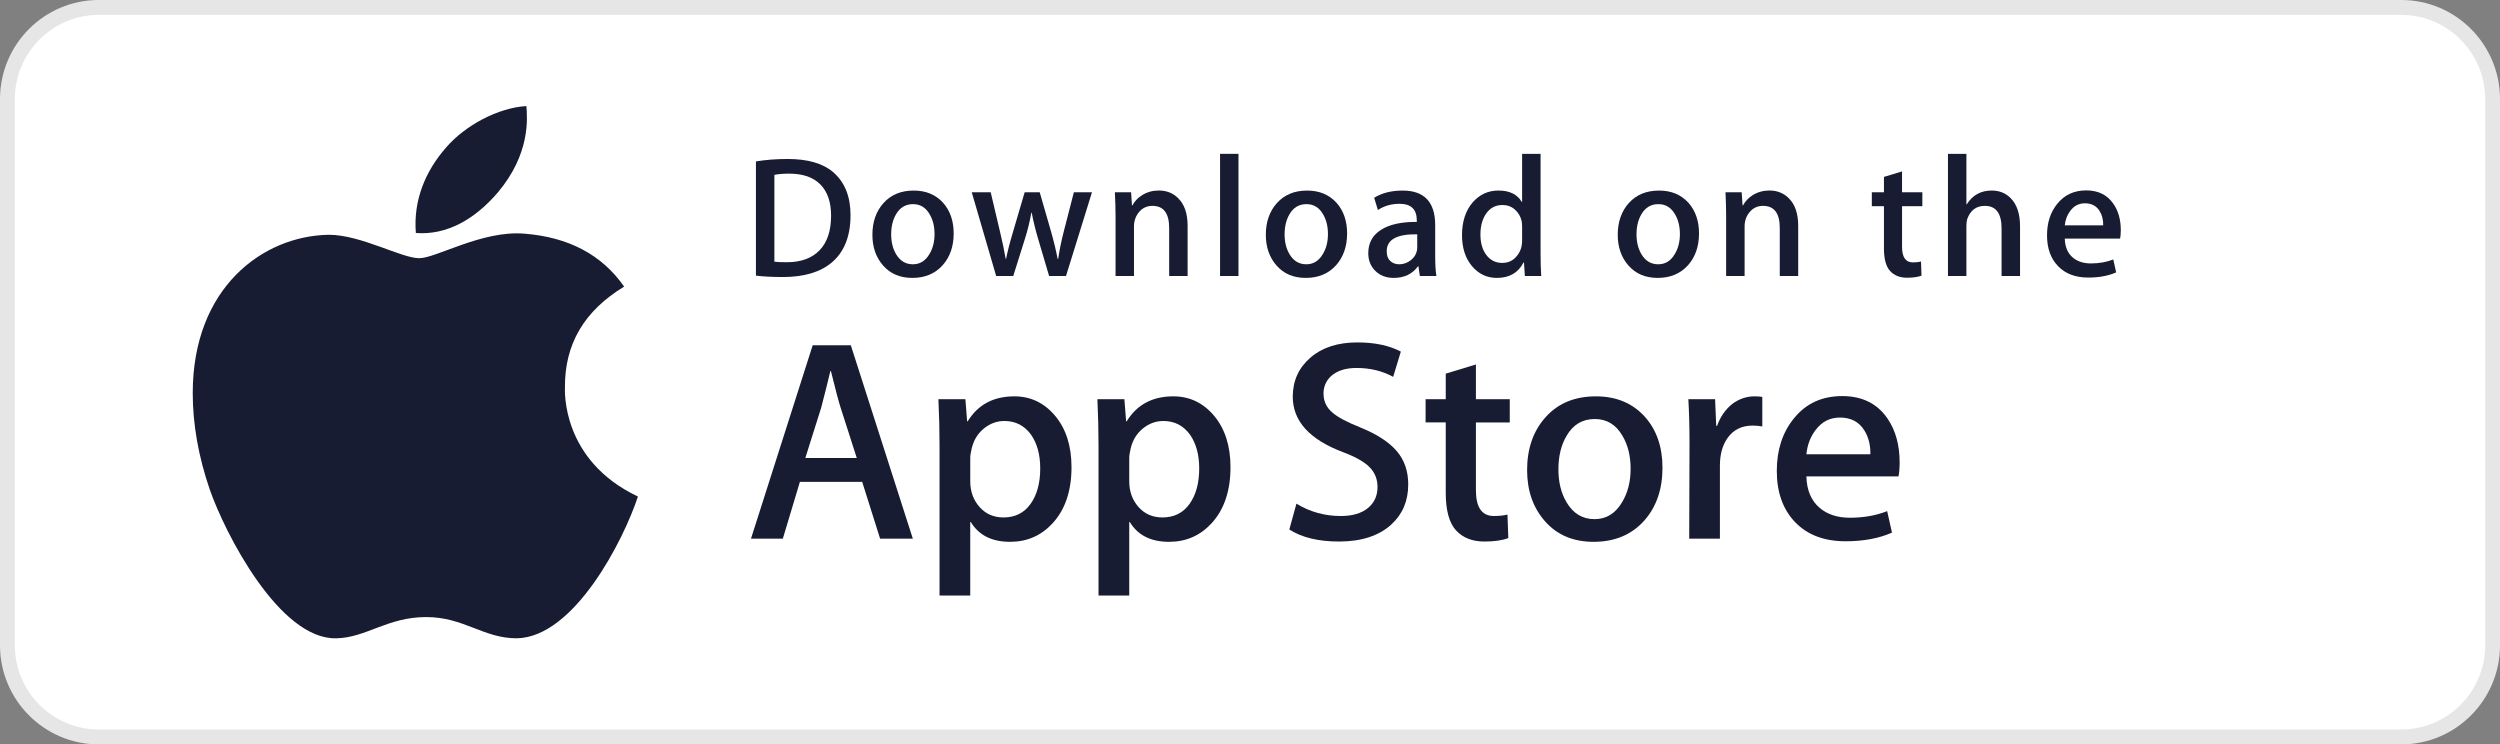 <svg width="178" height="53" viewBox="0 0 178 53" fill="none" xmlns="http://www.w3.org/2000/svg">
<rect x="0" y="0" width="178" height="53" fill="#808080" stroke="none"/>
<g clip-path="url(#clip0_62_9744)">
<path d="M0 7.067C0 3.164 3.15 0 7.036 0H170.964C174.85 0 178 3.164 178 7.067V45.933C178 49.836 174.85 53 170.964 53H7.036C3.15 53 0 49.836 0 45.933V7.067Z" fill="white"/>
<path fill-rule="evenodd" clip-rule="evenodd" d="M0 45.933V7.067C0 3.164 3.15 0 7.036 0H170.964C174.85 0 178 3.164 178 7.067V45.933C178 49.836 174.85 53 170.964 53H7.036C3.15 53 0 49.836 0 45.933ZM1.055 45.933V7.067C1.055 3.749 3.733 1.06 7.036 1.06H170.964C174.267 1.06 176.945 3.749 176.945 7.067V45.933C176.945 49.251 174.267 51.94 170.964 51.94H7.036C3.733 51.94 1.055 49.251 1.055 45.933Z" fill="black" fill-opacity="0.1"/>
<path d="M40.224 27.579C40.206 24.473 41.607 22.132 44.437 20.406C42.854 18.128 40.46 16.876 37.304 16.634C34.315 16.398 31.046 18.384 29.849 18.384C28.584 18.384 25.69 16.716 23.414 16.716C18.716 16.789 13.723 20.479 13.723 27.985C13.723 30.203 14.127 32.494 14.934 34.853C16.014 37.96 19.904 45.571 23.963 45.447C26.085 45.397 27.586 43.935 30.348 43.935C33.028 43.935 34.415 45.447 36.782 45.447C40.877 45.388 44.396 38.47 45.421 35.354C39.929 32.754 40.224 27.739 40.224 27.579ZM35.458 13.688C37.757 10.946 37.548 8.45 37.48 7.552C35.449 7.671 33.1 8.942 31.762 10.504C30.288 12.18 29.422 14.252 29.608 16.589C31.803 16.758 33.807 15.623 35.458 13.688Z" fill="#181C32"/>
<path d="M64.993 38.353H62.663L61.388 34.308H56.953L55.738 38.353H53.47L57.864 24.581H60.578L64.993 38.353ZM61.003 32.611L59.849 29.015C59.727 28.648 59.499 27.782 59.161 26.421H59.12C58.986 27.006 58.769 27.871 58.472 29.015L57.339 32.611H61.003Z" fill="#181C32"/>
<path d="M76.291 33.266C76.291 34.955 75.839 36.29 74.934 37.27C74.124 38.142 73.118 38.578 71.917 38.578C70.621 38.578 69.689 38.108 69.122 37.169H69.081V42.4H66.895V31.692C66.895 30.63 66.867 29.541 66.814 28.423H68.737L68.859 29.997H68.9C69.629 28.811 70.736 28.219 72.221 28.219C73.382 28.219 74.351 28.682 75.126 29.608C75.903 30.535 76.291 31.754 76.291 33.266ZM74.064 33.347C74.064 32.38 73.848 31.584 73.415 30.956C72.943 30.302 72.308 29.975 71.512 29.975C70.972 29.975 70.482 30.157 70.044 30.517C69.605 30.879 69.318 31.352 69.184 31.937C69.116 32.211 69.082 32.434 69.082 32.61V34.266C69.082 34.988 69.302 35.598 69.741 36.096C70.18 36.593 70.75 36.842 71.451 36.842C72.275 36.842 72.916 36.521 73.374 35.881C73.834 35.241 74.064 34.396 74.064 33.347Z" fill="#181C32"/>
<path d="M87.611 33.266C87.611 34.955 87.158 36.29 86.253 37.27C85.444 38.142 84.437 38.578 83.237 38.578C81.94 38.578 81.009 38.108 80.443 37.169H80.402V42.4H78.215V31.692C78.215 30.63 78.188 29.541 78.134 28.423H80.057L80.179 29.997H80.22C80.948 28.811 82.055 28.219 83.541 28.219C84.701 28.219 85.67 28.682 86.448 29.608C87.222 30.535 87.611 31.754 87.611 33.266ZM85.383 33.347C85.383 32.38 85.167 31.584 84.734 30.956C84.261 30.302 83.628 29.975 82.831 29.975C82.291 29.975 81.802 30.157 81.363 30.517C80.924 30.879 80.638 31.352 80.503 31.937C80.437 32.211 80.402 32.434 80.402 32.61V34.266C80.402 34.988 80.621 35.598 81.058 36.096C81.497 36.592 82.067 36.842 82.771 36.842C83.594 36.842 84.235 36.521 84.694 35.881C85.153 35.241 85.383 34.396 85.383 33.347Z" fill="#181C32"/>
<path d="M100.266 34.492C100.266 35.663 99.863 36.616 99.054 37.352C98.165 38.156 96.927 38.557 95.336 38.557C93.868 38.557 92.69 38.272 91.799 37.7L92.306 35.861C93.266 36.446 94.319 36.74 95.466 36.74C96.29 36.74 96.931 36.552 97.391 36.177C97.85 35.803 98.079 35.3 98.079 34.673C98.079 34.114 97.89 33.643 97.511 33.261C97.135 32.879 96.506 32.524 95.629 32.196C93.239 31.297 92.045 29.98 92.045 28.247C92.045 27.115 92.464 26.187 93.302 25.464C94.136 24.741 95.25 24.38 96.643 24.38C97.885 24.38 98.916 24.598 99.74 25.034L99.193 26.832C98.424 26.41 97.555 26.199 96.581 26.199C95.812 26.199 95.211 26.391 94.78 26.771C94.416 27.112 94.234 27.527 94.234 28.018C94.234 28.563 94.442 29.013 94.86 29.367C95.224 29.694 95.886 30.048 96.846 30.43C98.02 30.907 98.883 31.465 99.437 32.104C99.99 32.742 100.266 33.539 100.266 34.492Z" fill="#181C32"/>
<path d="M107.495 30.079H105.085V34.9C105.085 36.127 105.509 36.739 106.361 36.739C106.751 36.739 107.075 36.705 107.332 36.637L107.392 38.312C106.962 38.475 106.394 38.557 105.692 38.557C104.828 38.557 104.154 38.291 103.666 37.76C103.181 37.228 102.937 36.336 102.937 35.083V30.077H101.502V28.421H102.937V26.603L105.085 25.949V28.421H107.495V30.079Z" fill="#181C32"/>
<path d="M118.369 33.306C118.369 34.833 117.936 36.086 117.073 37.066C116.167 38.075 114.965 38.578 113.467 38.578C112.023 38.578 110.873 38.095 110.016 37.128C109.158 36.162 108.73 34.942 108.73 33.471C108.73 31.932 109.171 30.672 110.056 29.692C110.939 28.711 112.131 28.22 113.629 28.22C115.073 28.22 116.235 28.703 117.112 29.671C117.951 30.61 118.369 31.822 118.369 33.306ZM116.1 33.378C116.1 32.462 115.907 31.677 115.514 31.022C115.055 30.229 114.4 29.834 113.551 29.834C112.672 29.834 112.004 30.23 111.546 31.022C111.153 31.678 110.959 32.475 110.959 33.419C110.959 34.335 111.153 35.121 111.546 35.775C112.019 36.567 112.679 36.963 113.531 36.963C114.366 36.963 115.022 36.559 115.494 35.754C115.897 35.087 116.1 34.293 116.1 33.378Z" fill="#181C32"/>
<path d="M125.476 30.363C125.26 30.323 125.029 30.302 124.787 30.302C124.018 30.302 123.423 30.595 123.004 31.182C122.64 31.699 122.458 32.353 122.458 33.143V38.354H120.272L120.293 31.55C120.293 30.406 120.265 29.364 120.211 28.424H122.115L122.195 30.324H122.256C122.486 29.671 122.851 29.145 123.349 28.751C123.836 28.396 124.362 28.219 124.929 28.219C125.131 28.219 125.314 28.234 125.476 28.259V30.363Z" fill="#181C32"/>
<path d="M135.254 32.919C135.254 33.314 135.228 33.647 135.174 33.919H128.615C128.64 34.9 128.957 35.651 129.566 36.168C130.119 36.631 130.834 36.862 131.712 36.862C132.683 36.862 133.569 36.706 134.366 36.393L134.709 37.924C133.777 38.334 132.678 38.538 131.409 38.538C129.883 38.538 128.685 38.085 127.814 37.179C126.944 36.274 126.508 35.058 126.508 33.532C126.508 32.035 126.913 30.788 127.724 29.793C128.574 28.732 129.721 28.201 131.165 28.201C132.584 28.201 133.657 28.732 134.386 29.793C134.964 30.637 135.254 31.68 135.254 32.919ZM133.169 32.346C133.184 31.692 133.041 31.127 132.745 30.65C132.366 30.036 131.785 29.73 131.002 29.73C130.287 29.73 129.706 30.029 129.262 30.629C128.898 31.107 128.681 31.679 128.615 32.345H133.169V32.346Z" fill="#181C32"/>
<path d="M60.558 15.32C60.558 16.809 60.115 17.93 59.232 18.682C58.413 19.377 57.25 19.724 55.744 19.724C54.997 19.724 54.357 19.692 53.822 19.626V11.492C54.52 11.378 55.272 11.32 56.084 11.32C57.52 11.32 58.601 11.635 59.331 12.265C60.148 12.977 60.558 13.995 60.558 15.32ZM59.173 15.357C59.173 14.392 58.92 13.652 58.413 13.136C57.907 12.621 57.167 12.364 56.194 12.364C55.78 12.364 55.428 12.391 55.136 12.45V18.633C55.297 18.658 55.593 18.67 56.023 18.67C57.028 18.67 57.804 18.388 58.351 17.823C58.897 17.259 59.173 16.437 59.173 15.357Z" fill="#181C32"/>
<path d="M67.902 16.621C67.902 17.538 67.642 18.289 67.123 18.879C66.579 19.484 65.859 19.787 64.959 19.787C64.091 19.787 63.401 19.497 62.886 18.915C62.372 18.335 62.115 17.602 62.115 16.72C62.115 15.796 62.379 15.039 62.911 14.451C63.442 13.863 64.157 13.568 65.056 13.568C65.924 13.568 66.621 13.857 67.148 14.438C67.65 15.002 67.902 15.731 67.902 16.621ZM66.539 16.664C66.539 16.114 66.421 15.642 66.187 15.249C65.911 14.773 65.519 14.535 65.009 14.535C64.481 14.535 64.08 14.773 63.804 15.249C63.569 15.642 63.452 16.121 63.452 16.688C63.452 17.238 63.57 17.71 63.804 18.103C64.089 18.579 64.485 18.817 64.996 18.817C65.498 18.817 65.891 18.575 66.175 18.091C66.418 17.69 66.539 17.214 66.539 16.664Z" fill="#181C32"/>
<path d="M77.749 13.689L75.9 19.651H74.697L73.931 17.062C73.737 16.416 73.579 15.774 73.456 15.136H73.432C73.318 15.791 73.16 16.432 72.957 17.062L72.144 19.651H70.927L69.188 13.689H70.538L71.206 16.523C71.368 17.194 71.501 17.832 71.607 18.437H71.631C71.729 17.939 71.89 17.304 72.119 16.536L72.957 13.69H74.028L74.831 16.475C75.025 17.155 75.183 17.808 75.305 18.438H75.341C75.43 17.825 75.564 17.171 75.742 16.475L76.459 13.69H77.749V13.689Z" fill="#181C32"/>
<path d="M84.558 19.651H83.245V16.236C83.245 15.184 82.849 14.658 82.054 14.658C81.664 14.658 81.349 14.802 81.105 15.092C80.863 15.381 80.74 15.723 80.74 16.114V19.65H79.427V15.393C79.427 14.869 79.41 14.301 79.379 13.687H80.534L80.595 14.619H80.631C80.784 14.329 81.012 14.09 81.312 13.899C81.668 13.677 82.066 13.564 82.503 13.564C83.054 13.564 83.513 13.743 83.878 14.104C84.331 14.545 84.558 15.204 84.558 16.08V19.651Z" fill="#181C32"/>
<path d="M88.18 19.651H86.868V10.953H88.18V19.651Z" fill="#181C32"/>
<path d="M95.914 16.621C95.914 17.538 95.654 18.289 95.135 18.879C94.591 19.484 93.87 19.787 92.971 19.787C92.102 19.787 91.412 19.497 90.898 18.915C90.384 18.335 90.127 17.602 90.127 16.72C90.127 15.796 90.391 15.039 90.923 14.451C91.454 13.863 92.169 13.568 93.067 13.568C93.936 13.568 94.632 13.857 95.16 14.438C95.662 15.002 95.914 15.731 95.914 16.621ZM94.55 16.664C94.55 16.114 94.432 15.642 94.198 15.249C93.923 14.773 93.53 14.535 93.021 14.535C92.492 14.535 92.091 14.773 91.816 15.249C91.581 15.642 91.464 16.121 91.464 16.688C91.464 17.238 91.582 17.71 91.816 18.103C92.101 18.579 92.497 18.817 93.008 18.817C93.51 18.817 93.902 18.575 94.185 18.091C94.43 17.69 94.55 17.214 94.55 16.664Z" fill="#181C32"/>
<path d="M102.271 19.651H101.092L100.994 18.965H100.958C100.554 19.512 99.979 19.787 99.232 19.787C98.674 19.787 98.223 19.606 97.883 19.247C97.575 18.92 97.421 18.514 97.421 18.032C97.421 17.304 97.721 16.749 98.327 16.364C98.931 15.98 99.781 15.791 100.875 15.8V15.689C100.875 14.903 100.466 14.511 99.648 14.511C99.065 14.511 98.551 14.659 98.107 14.953L97.84 14.082C98.389 13.74 99.067 13.568 99.867 13.568C101.411 13.568 102.186 14.39 102.186 16.034V18.23C102.186 18.826 102.215 19.3 102.271 19.651ZM100.907 17.602V16.683C99.459 16.658 98.734 17.059 98.734 17.884C98.734 18.196 98.817 18.428 98.986 18.584C99.155 18.739 99.371 18.817 99.628 18.817C99.916 18.817 100.185 18.724 100.431 18.541C100.678 18.356 100.83 18.122 100.886 17.835C100.9 17.771 100.907 17.692 100.907 17.602Z" fill="#181C32"/>
<path d="M109.735 19.651H108.569L108.508 18.694H108.472C108.099 19.422 107.465 19.787 106.574 19.787C105.862 19.787 105.269 19.505 104.799 18.941C104.329 18.376 104.095 17.644 104.095 16.745C104.095 15.78 104.349 14.998 104.861 14.401C105.356 13.845 105.962 13.566 106.684 13.566C107.478 13.566 108.033 13.836 108.349 14.376H108.374V10.953H109.689V18.045C109.689 18.625 109.704 19.16 109.735 19.651ZM108.374 17.137V16.143C108.374 15.971 108.361 15.832 108.337 15.725C108.264 15.407 108.104 15.139 107.862 14.922C107.618 14.706 107.323 14.597 106.984 14.597C106.494 14.597 106.11 14.793 105.828 15.187C105.549 15.58 105.407 16.082 105.407 16.695C105.407 17.285 105.541 17.763 105.811 18.131C106.095 18.523 106.479 18.719 106.959 18.719C107.39 18.719 107.735 18.556 107.997 18.228C108.25 17.926 108.374 17.562 108.374 17.137Z" fill="#181C32"/>
<path d="M120.97 16.621C120.97 17.538 120.71 18.289 120.192 18.879C119.648 19.484 118.928 19.787 118.027 19.787C117.161 19.787 116.47 19.497 115.954 18.915C115.44 18.335 115.183 17.602 115.183 16.72C115.183 15.796 115.447 15.039 115.979 14.451C116.51 13.863 117.225 13.568 118.126 13.568C118.992 13.568 119.69 13.857 120.217 14.438C120.718 15.002 120.97 15.731 120.97 16.621ZM119.609 16.664C119.609 16.114 119.491 15.642 119.256 15.249C118.979 14.773 118.588 14.535 118.077 14.535C117.551 14.535 117.149 14.773 116.872 15.249C116.637 15.642 116.52 16.121 116.52 16.688C116.52 17.238 116.638 17.71 116.872 18.103C117.157 18.579 117.553 18.817 118.064 18.817C118.566 18.817 118.961 18.575 119.244 18.091C119.486 17.69 119.609 17.214 119.609 16.664Z" fill="#181C32"/>
<path d="M128.032 19.651H126.72V16.236C126.72 15.184 126.324 14.658 125.528 14.658C125.138 14.658 124.824 14.802 124.581 15.092C124.337 15.381 124.216 15.723 124.216 16.114V19.65H122.901V15.393C122.901 14.869 122.886 14.301 122.855 13.687H124.008L124.069 14.619H124.106C124.26 14.329 124.488 14.09 124.786 13.899C125.143 13.677 125.541 13.564 125.978 13.564C126.528 13.564 126.987 13.743 127.352 14.104C127.807 14.545 128.032 15.204 128.032 16.08V19.651Z" fill="#181C32"/>
<path d="M136.872 14.682H135.426V17.578C135.426 18.314 135.683 18.683 136.192 18.683C136.427 18.683 136.623 18.662 136.777 18.621L136.811 19.626C136.552 19.725 136.211 19.774 135.791 19.774C135.272 19.774 134.868 19.615 134.576 19.296C134.283 18.977 134.137 18.441 134.137 17.688V14.682H133.274V13.689H134.137V12.596L135.425 12.204V13.688H136.871V14.682H136.872Z" fill="#181C32"/>
<path d="M143.827 19.651H142.512V16.262C142.512 15.193 142.116 14.658 141.322 14.658C140.713 14.658 140.297 14.968 140.069 15.588C140.03 15.718 140.008 15.877 140.008 16.064V19.65H138.695V10.953H140.008V14.547H140.033C140.446 13.893 141.039 13.566 141.807 13.566C142.351 13.566 142.801 13.746 143.159 14.107C143.604 14.556 143.827 15.223 143.827 16.106V19.651Z" fill="#181C32"/>
<path d="M151.001 16.388C151.001 16.626 150.983 16.826 150.952 16.989H147.012C147.03 17.578 147.218 18.027 147.583 18.338C147.916 18.617 148.346 18.756 148.872 18.756C149.455 18.756 149.987 18.662 150.465 18.474L150.671 19.395C150.111 19.64 149.451 19.763 148.688 19.763C147.773 19.763 147.052 19.491 146.531 18.947C146.007 18.403 145.748 17.673 145.748 16.758C145.748 15.858 145.989 15.109 146.477 14.512C146.986 13.875 147.674 13.556 148.543 13.556C149.392 13.556 150.038 13.875 150.474 14.512C150.826 15.018 151.001 15.644 151.001 16.388ZM149.747 16.045C149.757 15.652 149.671 15.313 149.493 15.027C149.265 14.659 148.917 14.475 148.447 14.475C148.019 14.475 147.669 14.654 147.402 15.015C147.184 15.302 147.055 15.644 147.012 16.045H149.747Z" fill="#181C32"/>
</g>
<defs>
<clipPath id="clip0_62_9744">
<rect width="178" height="53" fill="white"/>
</clipPath>
</defs>
</svg>
